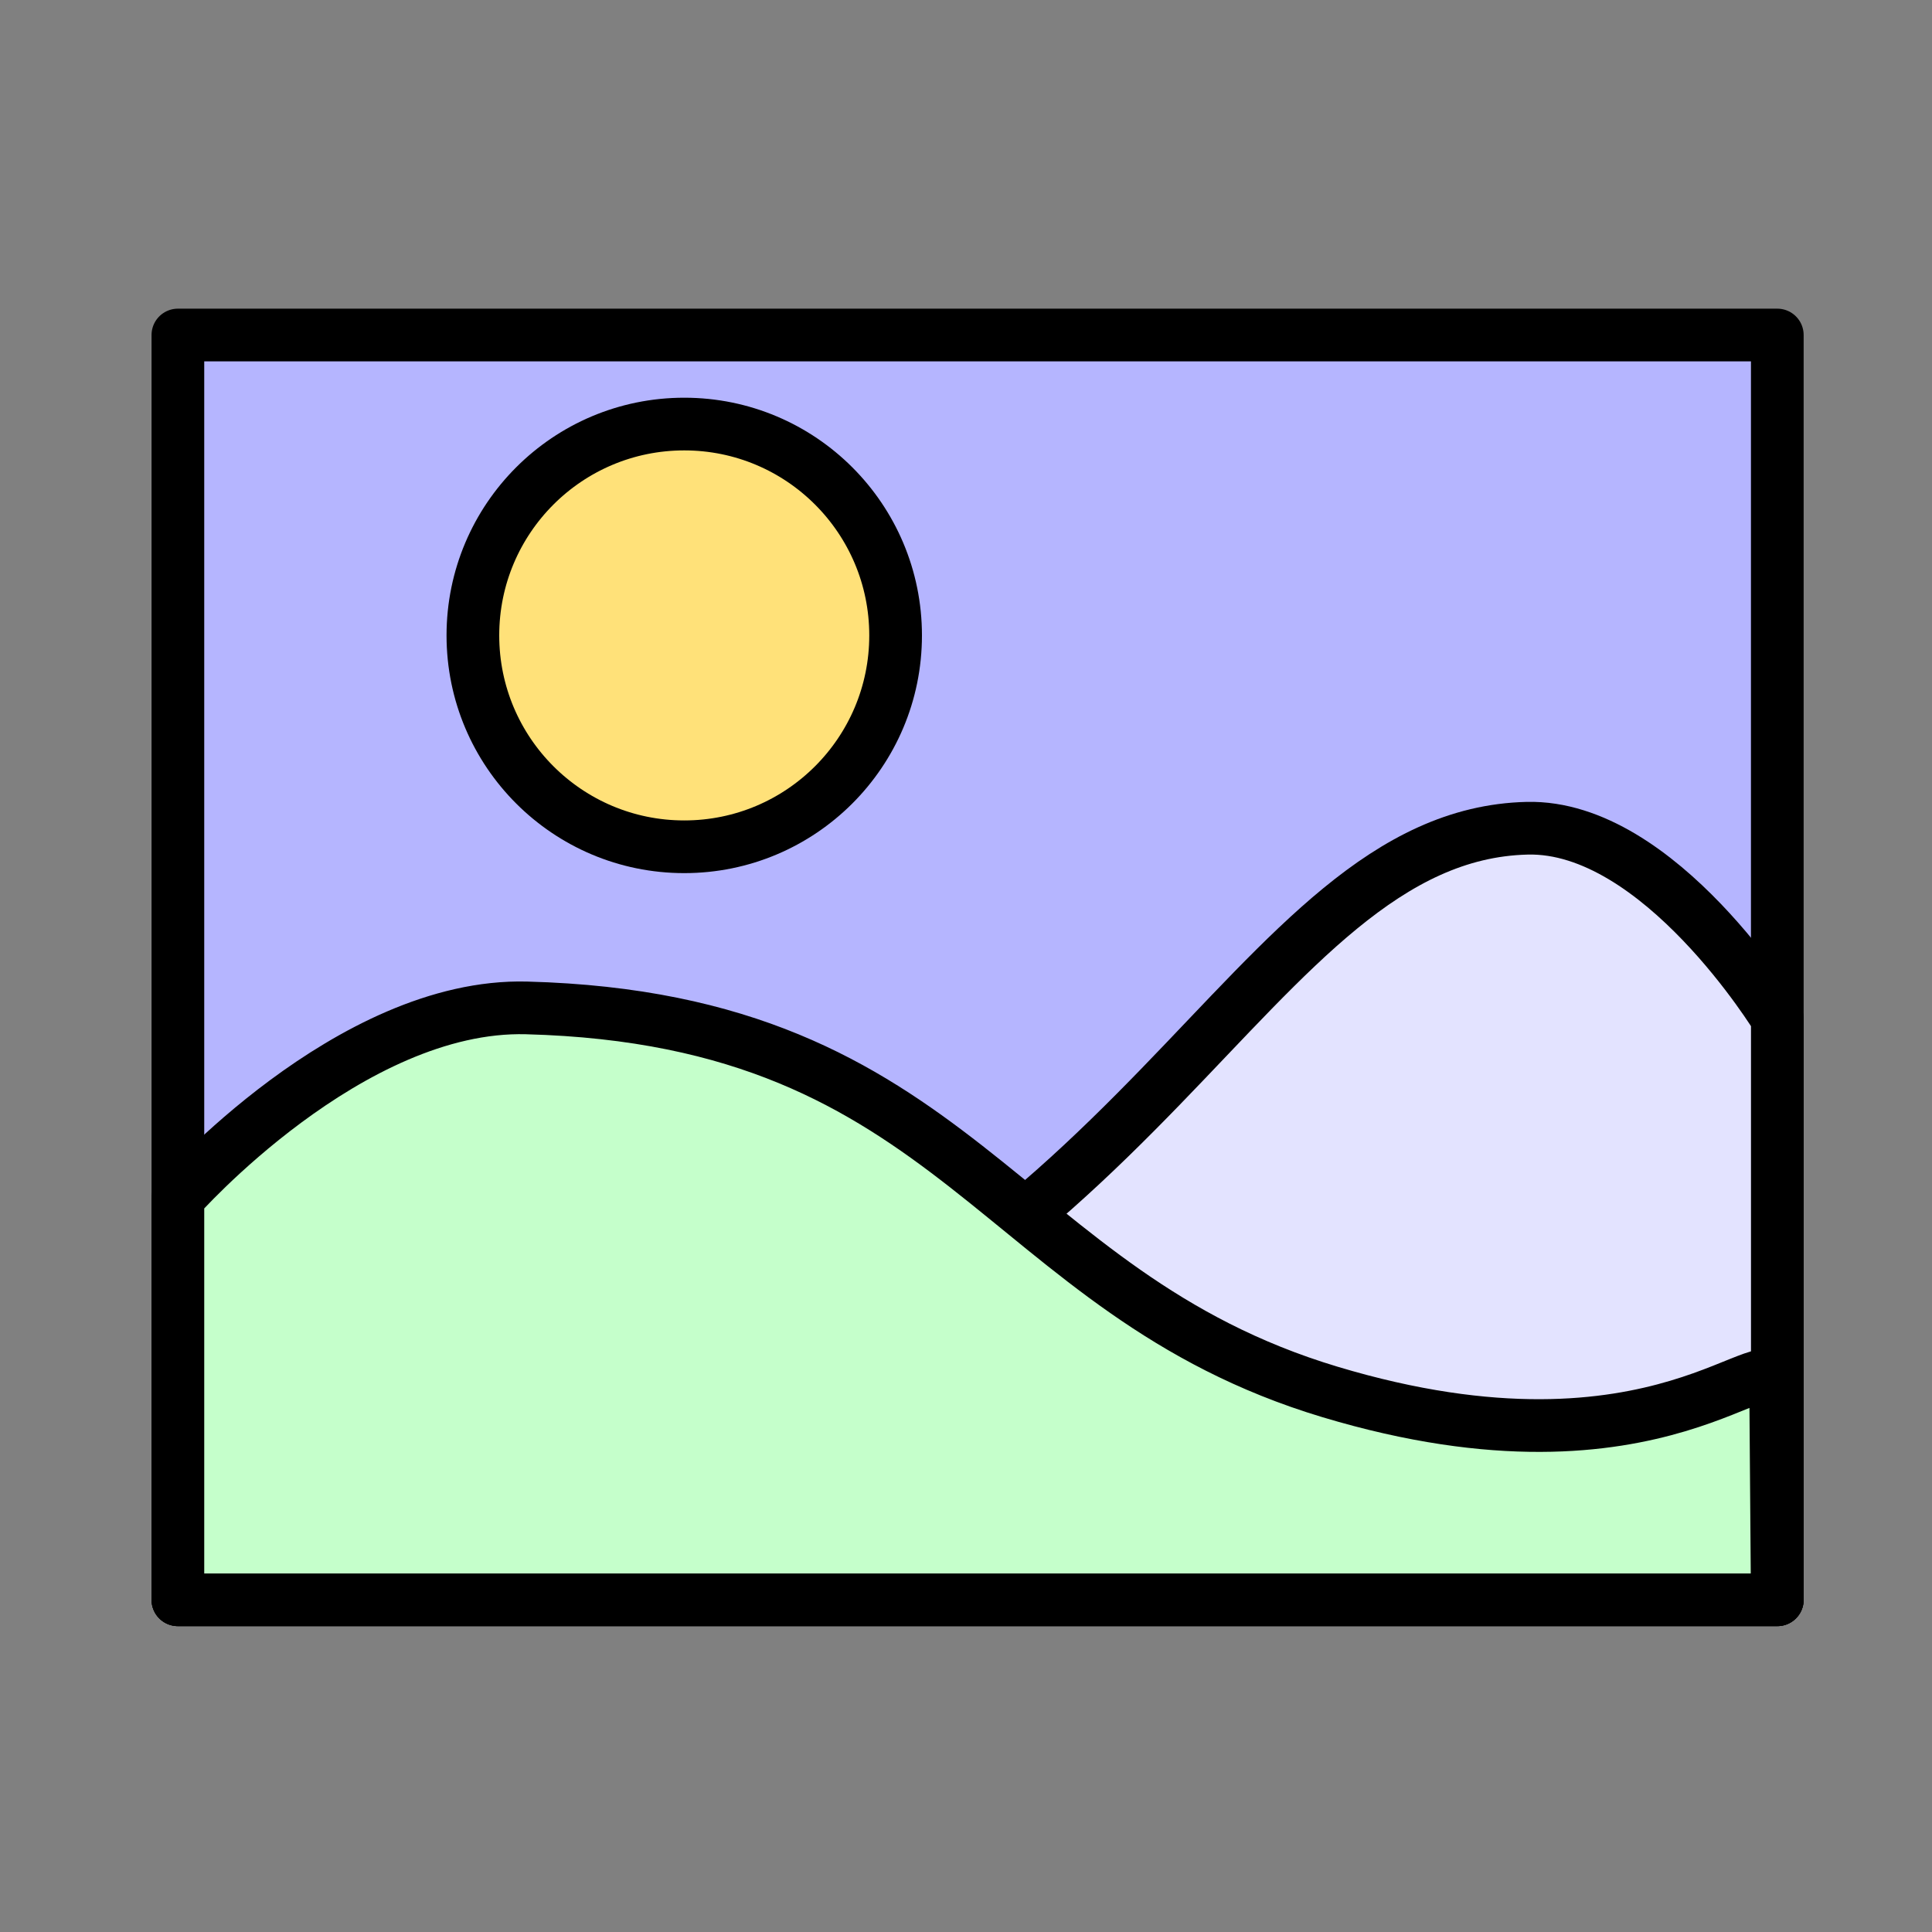 <?xml version="1.0" encoding="UTF-8" standalone="no"?>
<!-- Created with Inkscape (http://www.inkscape.org/) -->

<svg
   width="55mm"
   height="55mm"
   viewBox="0 0 55 55"
   version="1.1"
   id="svg1"
   xml:space="preserve"
   inkscape:version="1.4 (1:1.4+202410161351+e7c3feb100)"
   sodipodi:docname="image.svg"
   inkscape:export-filename="image_48x48.png"
   inkscape:export-xdpi="22.167274"
   inkscape:export-ydpi="22.167274"
   xmlns:inkscape="http://www.inkscape.org/namespaces/inkscape"
   xmlns:sodipodi="http://sodipodi.sourceforge.net/DTD/sodipodi-0.dtd"
   xmlns="http://www.w3.org/2000/svg"
   xmlns:svg="http://www.w3.org/2000/svg"><rect x="0" y="0" width="55" height="55" fill="#808080" stroke="none"/><sodipodi:namedview
     id="namedview1"
     pagecolor="#ffffff"
     bordercolor="#000000"
     borderopacity="0.25"
     inkscape:showpageshadow="2"
     inkscape:pageopacity="0.0"
     inkscape:pagecheckerboard="0"
     inkscape:deskcolor="#d1d1d1"
     inkscape:document-units="mm"
     showgrid="false"
     inkscape:zoom="1.8654461"
     inkscape:cx="92.203146"
     inkscape:cy="161.89157"
     inkscape:window-width="1920"
     inkscape:window-height="1003"
     inkscape:window-x="0"
     inkscape:window-y="40"
     inkscape:window-maximized="1"
     inkscape:current-layer="layer3" /><defs
     id="defs1" /><g
     inkscape:groupmode="layer"
     id="layer3"
     inkscape:label="drawing"
     transform="translate(-76.874,-120.842)"><rect
       style="fill:#b5b5ff;fill-opacity:1;stroke:#000000;stroke-width:1.5;stroke-linecap:round;stroke-linejoin:round;stroke-opacity:1"
       id="rect1"
       width="45.532"
       height="36.005"
       x="81.938"
       y="130.379"
       inkscape:label="frame" /><circle
       style="fill:#ffe179;fill-opacity:1;stroke:#000000;stroke-width:1.5;stroke-linecap:round;stroke-opacity:1"
       id="path1"
       cx="96.353"
       cy="138.931"
       r="6.017"
       inkscape:label="sun" /><path
       id="rect2"
       style="fill:#e3e3ff;fill-opacity:1;stroke:#000000;stroke-width:1.5;stroke-linecap:round;stroke-linejoin:round"
       inkscape:label="mountain"
       d="m 93.472,161.67 c 15.936,-3.535 18.913,-17.057 26.878,-17.25 3.77,-0.091 7.121,5.416 7.121,5.416 v 16.548 H 81.938 v -7.823 c 0,0 7.646,3.971 11.534,3.109 z"
       sodipodi:nodetypes="ssccccs" /><path
       id="rect3"
       style="fill:#c5ffcb;fill-opacity:1;stroke:#000000;stroke-width:1.5;stroke-linecap:round;stroke-linejoin:round"
       inkscape:label="hill"
       d="m 91.867,149.535 c 12.359,0.326 13.408,8.088 22.867,10.932 9.5,2.857 12.677,-1.751 12.689,-0.111 l 0.047,6.029 H 81.938 V 154.951 c 0,0 4.885,-5.549 9.929,-5.416 z"
       sodipodi:nodetypes="ssscccs" /></g></svg>
